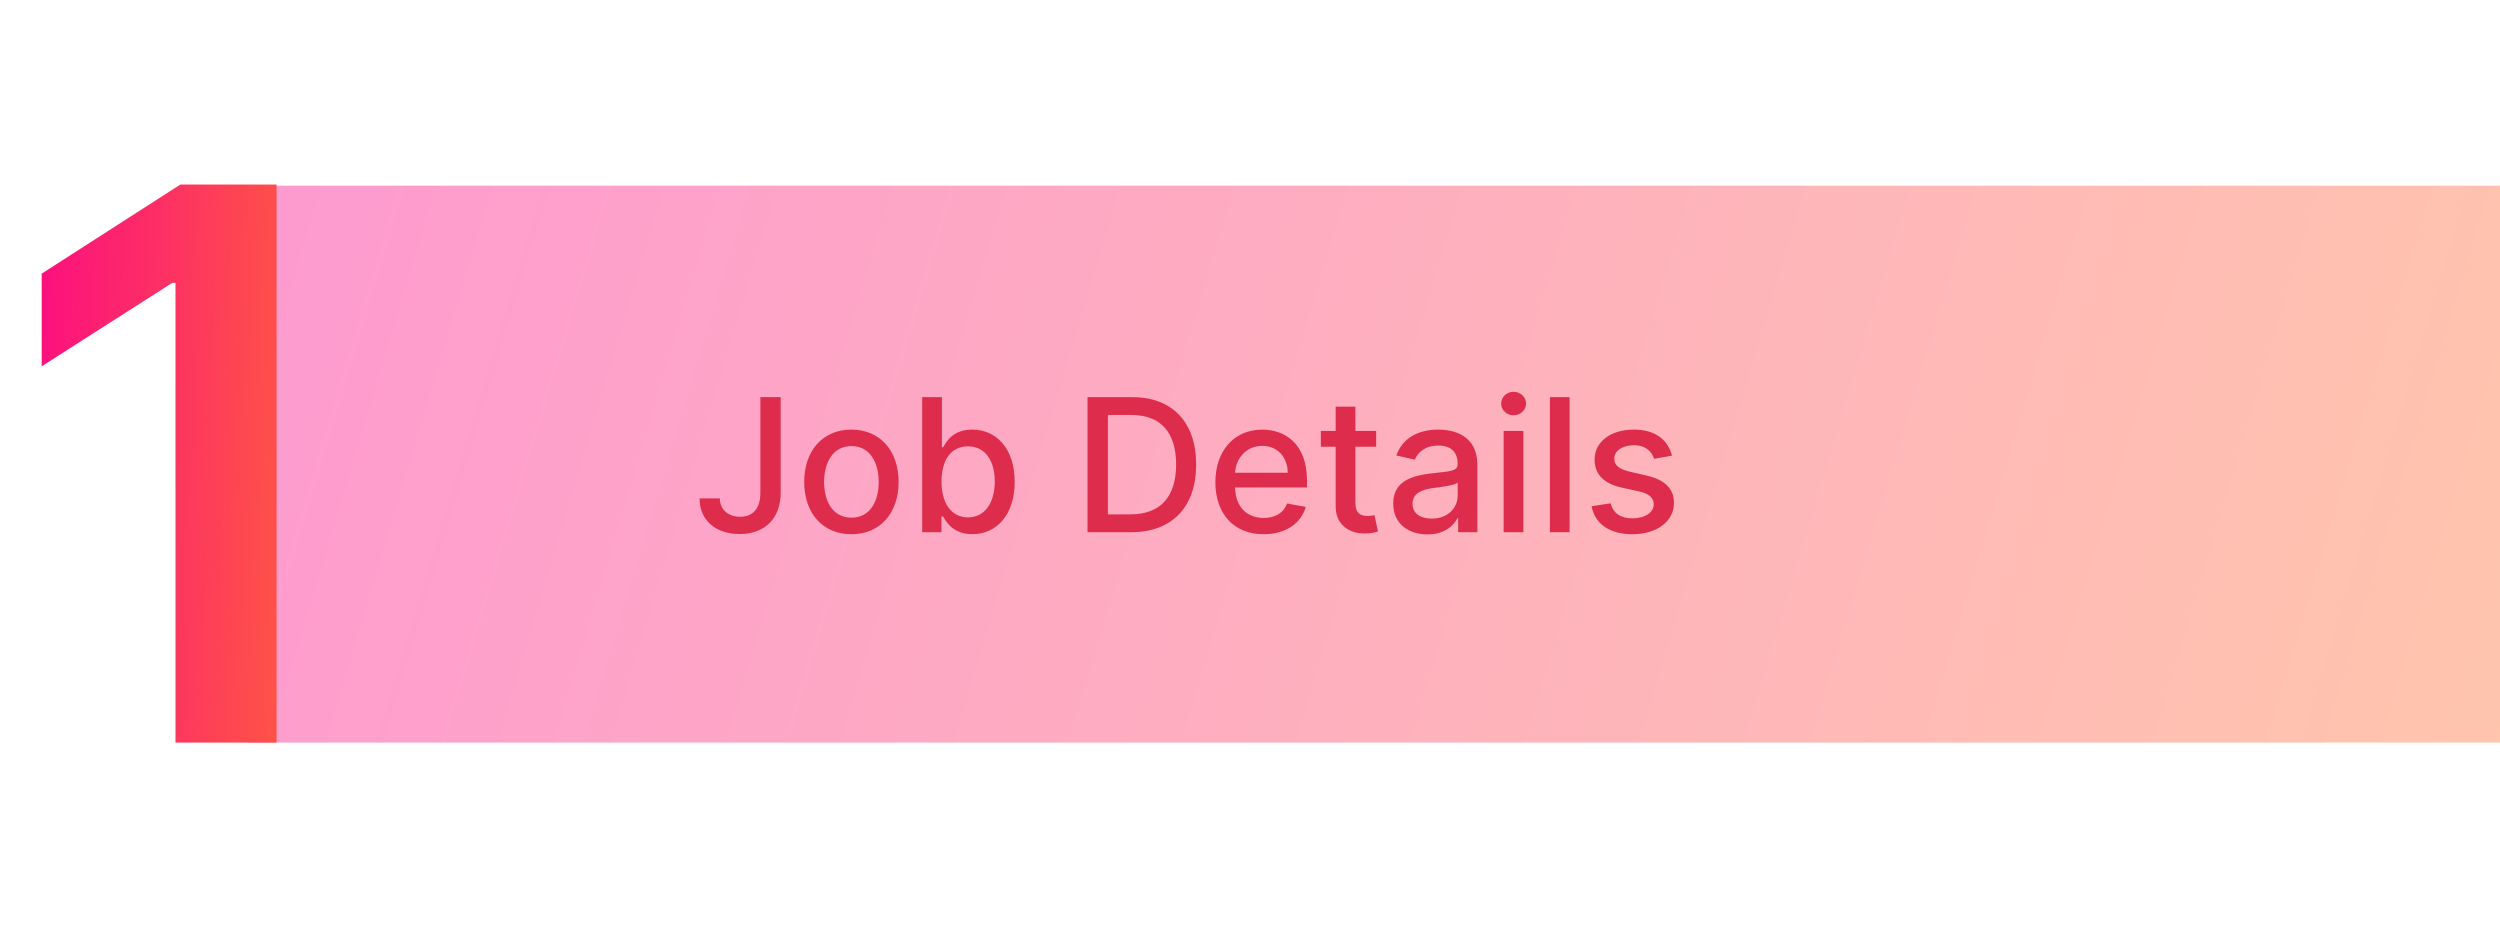 <svg width="202" height="75" viewBox="0 0 202 75" fill="none" xmlns="http://www.w3.org/2000/svg">
<path opacity="0.4" d="M20 15H202V60H20V15Z" fill="url(#paint0_linear_894_0)"/>
<path d="M22.347 14.909H14.575L3.369 22.109V29.595L13.915 22.857H14.179V60H22.347V14.909Z" fill="url(#paint1_linear_894_0)"/>
<path d="M61.439 32.091V39.825C61.433 41.082 60.847 41.754 59.803 41.754C58.839 41.754 58.168 41.178 58.163 40.273H56.527C56.527 42.116 57.912 43.149 59.761 43.149C61.764 43.149 63.074 41.924 63.079 39.825V32.091H61.439ZM68.793 43.165C71.1 43.165 72.607 41.477 72.607 38.946C72.607 36.4 71.1 34.712 68.793 34.712C66.487 34.712 64.98 36.4 64.98 38.946C64.98 41.477 66.487 43.165 68.793 43.165ZM68.799 41.828C67.291 41.828 66.588 40.512 66.588 38.941C66.588 37.375 67.291 36.043 68.799 36.043C70.296 36.043 70.999 37.375 70.999 38.941C70.999 40.512 70.296 41.828 68.799 41.828ZM74.513 43H76.068V41.727H76.201C76.489 42.249 77.075 43.16 78.567 43.16C80.548 43.16 81.986 41.572 81.986 38.925C81.986 36.272 80.527 34.712 78.551 34.712C77.032 34.712 76.484 35.639 76.201 36.145H76.106V32.091H74.513V43ZM76.074 38.909C76.074 37.199 76.819 36.065 78.21 36.065C79.653 36.065 80.378 37.284 80.378 38.909C80.378 40.55 79.632 41.801 78.21 41.801C76.841 41.801 76.074 40.63 76.074 38.909ZM91.404 43C94.728 43 96.651 40.939 96.651 37.529C96.651 34.136 94.728 32.091 91.516 32.091H87.872V43H91.404ZM89.518 41.562V33.529H91.415C93.801 33.529 95.031 34.957 95.031 37.529C95.031 40.113 93.801 41.562 91.313 41.562H89.518ZM102.096 43.165C103.88 43.165 105.143 42.286 105.505 40.955L103.998 40.683C103.71 41.455 103.017 41.849 102.112 41.849C100.748 41.849 99.832 40.965 99.79 39.389H105.606V38.824C105.606 35.867 103.838 34.712 101.984 34.712C99.704 34.712 98.202 36.448 98.202 38.962C98.202 41.503 99.683 43.165 102.096 43.165ZM99.795 38.195C99.859 37.034 100.7 36.027 101.995 36.027C103.231 36.027 104.04 36.944 104.046 38.195H99.795ZM111.193 34.818H109.515V32.858H107.922V34.818H106.724V36.097H107.922V40.928C107.917 42.414 109.051 43.133 110.308 43.106C110.814 43.101 111.155 43.005 111.342 42.936L111.054 41.62C110.948 41.642 110.751 41.69 110.495 41.69C109.978 41.69 109.515 41.519 109.515 40.598V36.097H111.193V34.818ZM115.335 43.181C116.688 43.181 117.45 42.494 117.754 41.881H117.818V43H119.373V37.567C119.373 35.186 117.498 34.712 116.198 34.712C114.718 34.712 113.354 35.308 112.821 36.8L114.318 37.141C114.552 36.56 115.149 36.001 116.22 36.001C117.248 36.001 117.775 36.539 117.775 37.466V37.503C117.775 38.084 117.179 38.073 115.708 38.243C114.158 38.424 112.571 38.829 112.571 40.688C112.571 42.297 113.78 43.181 115.335 43.181ZM115.682 41.903C114.782 41.903 114.132 41.498 114.132 40.709C114.132 39.857 114.888 39.554 115.81 39.431C116.326 39.362 117.551 39.223 117.78 38.994V40.049C117.78 41.019 117.008 41.903 115.682 41.903ZM121.494 43H123.087V34.818H121.494V43ZM122.299 33.556C122.847 33.556 123.306 33.13 123.306 32.608C123.306 32.086 122.847 31.654 122.299 31.654C121.745 31.654 121.292 32.086 121.292 32.608C121.292 33.13 121.745 33.556 122.299 33.556ZM126.823 32.091H125.23V43H126.823V32.091ZM135.096 36.816C134.766 35.543 133.77 34.712 132.001 34.712C130.153 34.712 128.843 35.686 128.843 37.135C128.843 38.297 129.546 39.069 131.08 39.41L132.465 39.713C133.253 39.889 133.621 40.241 133.621 40.752C133.621 41.386 132.944 41.881 131.9 41.881C130.947 41.881 130.334 41.471 130.142 40.667L128.603 40.901C128.869 42.35 130.073 43.165 131.911 43.165C133.887 43.165 135.256 42.116 135.256 40.635C135.256 39.479 134.521 38.765 133.019 38.419L131.719 38.121C130.819 37.908 130.43 37.604 130.435 37.05C130.43 36.422 131.112 35.974 132.017 35.974C133.008 35.974 133.466 36.523 133.653 37.071L135.096 36.816Z" fill="#DE2C4C"/>
<defs>
<linearGradient id="paint0_linear_894_0" x1="20" y1="15" x2="199.371" y2="68.771" gradientUnits="userSpaceOnUse">
<stop stop-color="#FB0389"/>
<stop offset="1" stop-color="#FF6D31"/>
</linearGradient>
<linearGradient id="paint1_linear_894_0" x1="0" y1="0" x2="32.195" y2="0.955" gradientUnits="userSpaceOnUse">
<stop stop-color="#FB0389"/>
<stop offset="1" stop-color="#FF6D31"/>
</linearGradient>
</defs>
</svg>
